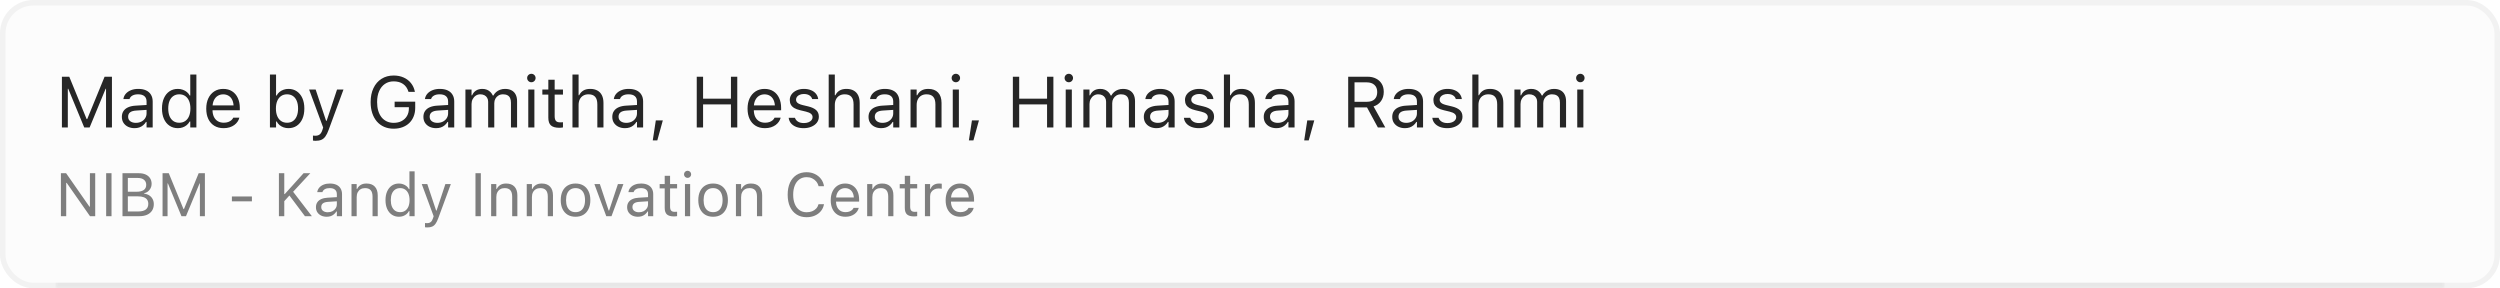<svg width="451" height="52" viewBox="0 0 451 52" fill="none" xmlns="http://www.w3.org/2000/svg">
<rect width="451" height="52" rx="6" fill="black" fill-opacity="0.015"/>
<rect x="0.5" y="0.5" width="450" height="51" rx="5.5" stroke="black" stroke-opacity="0.04"/>
<mask id="path-3-inside-1_513_7173" fill="white">
<path d="M10 0H441V52H10V0Z"/>
</mask>
<path d="M441 51H10V53H441V51Z" fill="black" fill-opacity="0.05" mask="url(#path-3-inside-1_513_7173)"/>
<path d="M11.168 23V13.84H12.495L15.63 21.483H15.732L18.868 13.84H20.194V23H19.128V16.005H18.569L19.852 14.094L16.164 23H15.199L11.517 14.094L12.793 16.005H12.234V23H11.168ZM24.27 23.121C23.838 23.121 23.449 23.038 23.102 22.873C22.759 22.708 22.486 22.473 22.283 22.169C22.084 21.864 21.984 21.504 21.984 21.089V21.077C21.984 20.67 22.082 20.323 22.276 20.036C22.471 19.744 22.755 19.515 23.127 19.35C23.499 19.185 23.95 19.088 24.479 19.058L26.993 18.906V19.788L24.612 19.94C24.092 19.97 23.711 20.078 23.47 20.264C23.233 20.45 23.114 20.713 23.114 21.051V21.064C23.114 21.411 23.245 21.682 23.508 21.877C23.77 22.067 24.1 22.162 24.498 22.162C24.875 22.162 25.209 22.088 25.501 21.94C25.793 21.788 26.021 21.582 26.186 21.324C26.356 21.066 26.44 20.774 26.44 20.448V18.315C26.44 17.892 26.311 17.571 26.053 17.351C25.799 17.126 25.416 17.014 24.904 17.014C24.494 17.014 24.157 17.088 23.895 17.236C23.633 17.38 23.457 17.585 23.368 17.852L23.362 17.871H22.257L22.264 17.833C22.323 17.473 22.471 17.16 22.708 16.894C22.949 16.623 23.26 16.413 23.641 16.265C24.022 16.113 24.456 16.037 24.942 16.037C25.501 16.037 25.973 16.128 26.358 16.31C26.747 16.491 27.041 16.754 27.24 17.097C27.443 17.435 27.545 17.841 27.545 18.315V23H26.44V21.991H26.339C26.195 22.232 26.019 22.437 25.812 22.606C25.609 22.776 25.378 22.905 25.12 22.994C24.862 23.078 24.578 23.121 24.27 23.121ZM32.09 23.121C31.514 23.121 31.011 22.975 30.579 22.683C30.148 22.391 29.813 21.98 29.576 21.451C29.339 20.918 29.221 20.296 29.221 19.585V19.572C29.221 18.857 29.339 18.235 29.576 17.706C29.813 17.177 30.145 16.767 30.573 16.475C31.004 16.183 31.51 16.037 32.09 16.037C32.403 16.037 32.697 16.087 32.972 16.189C33.252 16.286 33.499 16.424 33.715 16.602C33.931 16.779 34.1 16.991 34.223 17.236H34.324V13.44H35.429V23H34.324V21.908H34.223C34.083 22.162 33.907 22.38 33.696 22.562C33.484 22.74 33.243 22.877 32.972 22.975C32.701 23.072 32.407 23.121 32.09 23.121ZM32.344 22.143C32.758 22.143 33.116 22.039 33.416 21.832C33.717 21.625 33.948 21.331 34.108 20.95C34.269 20.565 34.35 20.11 34.35 19.585V19.572C34.35 19.043 34.269 18.588 34.108 18.207C33.948 17.827 33.717 17.533 33.416 17.325C33.116 17.118 32.758 17.014 32.344 17.014C31.929 17.014 31.572 17.118 31.271 17.325C30.975 17.528 30.746 17.82 30.585 18.201C30.429 18.582 30.351 19.039 30.351 19.572V19.585C30.351 20.114 30.429 20.571 30.585 20.956C30.746 21.337 30.975 21.631 31.271 21.838C31.572 22.041 31.929 22.143 32.344 22.143ZM40.342 23.121C39.69 23.121 39.129 22.977 38.66 22.689C38.194 22.401 37.834 21.995 37.581 21.47C37.331 20.941 37.206 20.319 37.206 19.604V19.598C37.206 18.891 37.331 18.271 37.581 17.738C37.834 17.205 38.192 16.788 38.653 16.487C39.115 16.187 39.654 16.037 40.272 16.037C40.894 16.037 41.427 16.18 41.872 16.468C42.32 16.756 42.663 17.158 42.9 17.674C43.141 18.186 43.262 18.783 43.262 19.464V19.896H37.777V19.014H42.697L42.151 19.82V19.382C42.151 18.844 42.071 18.402 41.91 18.055C41.749 17.708 41.527 17.45 41.243 17.281C40.96 17.107 40.634 17.02 40.266 17.02C39.898 17.02 39.567 17.111 39.275 17.294C38.988 17.471 38.759 17.736 38.59 18.087C38.421 18.438 38.336 18.87 38.336 19.382V19.82C38.336 20.306 38.419 20.723 38.584 21.07C38.748 21.413 38.983 21.678 39.288 21.864C39.593 22.046 39.953 22.137 40.367 22.137C40.676 22.137 40.945 22.094 41.173 22.01C41.402 21.925 41.59 21.817 41.738 21.686C41.886 21.555 41.99 21.422 42.049 21.286L42.075 21.229H43.179L43.166 21.28C43.107 21.512 43.002 21.739 42.849 21.959C42.701 22.175 42.508 22.372 42.272 22.549C42.035 22.723 41.753 22.863 41.427 22.968C41.106 23.07 40.744 23.121 40.342 23.121ZM52.034 23.121C51.717 23.121 51.423 23.072 51.152 22.975C50.881 22.877 50.64 22.74 50.428 22.562C50.217 22.38 50.041 22.162 49.901 21.908H49.8V23H48.695V13.44H49.8V17.236H49.901C50.028 16.991 50.198 16.779 50.409 16.602C50.625 16.424 50.87 16.286 51.145 16.189C51.425 16.087 51.721 16.037 52.034 16.037C52.614 16.037 53.117 16.183 53.545 16.475C53.977 16.767 54.311 17.177 54.548 17.706C54.785 18.235 54.903 18.857 54.903 19.572V19.585C54.903 20.296 54.785 20.918 54.548 21.451C54.311 21.98 53.977 22.391 53.545 22.683C53.117 22.975 52.614 23.121 52.034 23.121ZM51.78 22.143C52.199 22.143 52.557 22.041 52.853 21.838C53.149 21.631 53.376 21.337 53.532 20.956C53.693 20.571 53.773 20.114 53.773 19.585V19.572C53.773 19.039 53.693 18.582 53.532 18.201C53.376 17.82 53.149 17.528 52.853 17.325C52.557 17.118 52.199 17.014 51.78 17.014C51.366 17.014 51.008 17.118 50.708 17.325C50.407 17.533 50.176 17.827 50.016 18.207C49.855 18.588 49.774 19.043 49.774 19.572V19.585C49.774 20.11 49.855 20.565 50.016 20.95C50.176 21.331 50.407 21.625 50.708 21.832C51.008 22.039 51.366 22.143 51.78 22.143ZM56.947 25.399C56.875 25.399 56.795 25.395 56.706 25.387C56.617 25.383 56.535 25.374 56.459 25.361V24.454C56.526 24.466 56.6 24.475 56.681 24.479C56.761 24.483 56.839 24.485 56.916 24.485C57.229 24.485 57.485 24.405 57.684 24.244C57.887 24.083 58.05 23.806 58.172 23.413L58.299 23.006L55.767 16.157H56.947L59.055 22.48L58.617 21.788H59.137L58.699 22.48L60.8 16.157H61.962L59.29 23.419C59.103 23.931 58.907 24.331 58.699 24.619C58.492 24.906 58.248 25.107 57.969 25.222C57.694 25.34 57.353 25.399 56.947 25.399ZM71.014 23.216C70.379 23.216 69.805 23.104 69.293 22.879C68.786 22.655 68.35 22.334 67.986 21.915C67.626 21.496 67.349 20.992 67.154 20.404C66.96 19.816 66.862 19.155 66.862 18.423V18.411C66.862 17.446 67.034 16.606 67.376 15.891C67.719 15.171 68.202 14.615 68.824 14.221C69.45 13.823 70.18 13.624 71.014 13.624C71.691 13.624 72.294 13.745 72.823 13.986C73.356 14.223 73.794 14.558 74.137 14.989C74.484 15.421 74.716 15.927 74.835 16.506L74.848 16.57H73.692L73.673 16.506C73.487 15.914 73.168 15.461 72.715 15.148C72.262 14.835 71.695 14.678 71.014 14.678C70.409 14.678 69.882 14.833 69.433 15.142C68.989 15.446 68.644 15.878 68.398 16.436C68.153 16.995 68.03 17.653 68.03 18.411V18.423C68.03 18.999 68.098 19.517 68.233 19.979C68.373 20.44 68.572 20.833 68.83 21.159C69.092 21.481 69.408 21.728 69.776 21.902C70.144 22.075 70.559 22.162 71.02 22.162C71.566 22.162 72.044 22.054 72.455 21.838C72.869 21.618 73.191 21.314 73.419 20.924C73.648 20.535 73.762 20.082 73.762 19.566V19.344H71.191V18.341H74.905V19.458C74.905 20.021 74.812 20.533 74.626 20.994C74.444 21.455 74.181 21.853 73.838 22.188C73.496 22.518 73.085 22.771 72.607 22.949C72.129 23.127 71.598 23.216 71.014 23.216ZM78.669 23.121C78.237 23.121 77.848 23.038 77.501 22.873C77.158 22.708 76.885 22.473 76.682 22.169C76.483 21.864 76.384 21.504 76.384 21.089V21.077C76.384 20.67 76.481 20.323 76.676 20.036C76.87 19.744 77.154 19.515 77.526 19.35C77.899 19.185 78.349 19.088 78.878 19.058L81.392 18.906V19.788L79.012 19.94C78.491 19.97 78.11 20.078 77.869 20.264C77.632 20.45 77.514 20.713 77.514 21.051V21.064C77.514 21.411 77.645 21.682 77.907 21.877C78.17 22.067 78.5 22.162 78.897 22.162C79.274 22.162 79.608 22.088 79.9 21.94C80.192 21.788 80.421 21.582 80.586 21.324C80.755 21.066 80.84 20.774 80.84 20.448V18.315C80.84 17.892 80.711 17.571 80.453 17.351C80.199 17.126 79.816 17.014 79.304 17.014C78.893 17.014 78.557 17.088 78.294 17.236C78.032 17.38 77.856 17.585 77.768 17.852L77.761 17.871H76.657L76.663 17.833C76.722 17.473 76.87 17.16 77.107 16.894C77.349 16.623 77.66 16.413 78.04 16.265C78.421 16.113 78.855 16.037 79.342 16.037C79.9 16.037 80.372 16.128 80.757 16.31C81.147 16.491 81.441 16.754 81.64 17.097C81.843 17.435 81.944 17.841 81.944 18.315V23H80.84V21.991H80.738C80.594 22.232 80.419 22.437 80.211 22.606C80.008 22.776 79.778 22.905 79.519 22.994C79.261 23.078 78.978 23.121 78.669 23.121ZM83.963 23V16.157H85.067V17.198H85.169C85.321 16.83 85.554 16.544 85.867 16.341C86.185 16.138 86.567 16.037 87.016 16.037C87.325 16.037 87.602 16.087 87.848 16.189C88.093 16.291 88.305 16.432 88.482 16.614C88.66 16.792 88.802 16.999 88.908 17.236H89.009C89.132 16.995 89.297 16.786 89.504 16.608C89.712 16.426 89.951 16.286 90.222 16.189C90.497 16.087 90.791 16.037 91.104 16.037C91.57 16.037 91.963 16.123 92.285 16.297C92.611 16.47 92.858 16.724 93.027 17.059C93.197 17.389 93.281 17.793 93.281 18.271V23H92.177V18.525C92.177 18.186 92.124 17.907 92.018 17.687C91.916 17.463 91.76 17.296 91.548 17.186C91.337 17.071 91.07 17.014 90.749 17.014C90.431 17.014 90.154 17.086 89.917 17.23C89.68 17.374 89.496 17.566 89.365 17.808C89.234 18.045 89.168 18.309 89.168 18.601V23H88.064V18.354C88.064 18.083 88.004 17.848 87.886 17.649C87.772 17.446 87.606 17.289 87.391 17.179C87.179 17.069 86.929 17.014 86.642 17.014C86.345 17.014 86.077 17.092 85.835 17.249C85.599 17.406 85.41 17.617 85.27 17.884C85.135 18.146 85.067 18.438 85.067 18.76V23H83.963ZM95.3 23V16.157H96.404V23H95.3ZM95.858 14.837C95.651 14.837 95.471 14.763 95.319 14.615C95.171 14.462 95.097 14.283 95.097 14.075C95.097 13.864 95.171 13.684 95.319 13.536C95.471 13.387 95.651 13.313 95.858 13.313C96.07 13.313 96.25 13.387 96.398 13.536C96.546 13.684 96.62 13.864 96.62 14.075C96.62 14.283 96.546 14.462 96.398 14.615C96.25 14.763 96.07 14.837 95.858 14.837ZM100.917 23.051C100.215 23.051 99.705 22.909 99.388 22.625C99.075 22.342 98.918 21.874 98.918 21.223V17.071H97.839V16.157H98.918V14.386H100.061V16.157H101.559V17.071H100.061V20.943C100.061 21.345 100.137 21.635 100.289 21.813C100.441 21.986 100.695 22.073 101.051 22.073C101.148 22.073 101.231 22.071 101.298 22.067C101.37 22.063 101.457 22.056 101.559 22.048V22.987C101.453 23.004 101.347 23.019 101.241 23.032C101.135 23.044 101.028 23.051 100.917 23.051ZM103.272 23V13.44H104.377V17.186H104.479C104.652 16.822 104.902 16.54 105.228 16.341C105.553 16.138 105.968 16.037 106.472 16.037C106.984 16.037 107.417 16.136 107.773 16.335C108.128 16.53 108.399 16.815 108.585 17.192C108.772 17.569 108.865 18.028 108.865 18.569V23H107.76V18.836C107.76 18.218 107.629 17.761 107.367 17.465C107.109 17.164 106.707 17.014 106.161 17.014C105.797 17.014 105.481 17.092 105.215 17.249C104.948 17.406 104.741 17.628 104.593 17.916C104.449 18.203 104.377 18.548 104.377 18.95V23H103.272ZM112.743 23.121C112.312 23.121 111.922 23.038 111.575 22.873C111.232 22.708 110.959 22.473 110.756 22.169C110.557 21.864 110.458 21.504 110.458 21.089V21.077C110.458 20.67 110.555 20.323 110.75 20.036C110.945 19.744 111.228 19.515 111.601 19.35C111.973 19.185 112.424 19.088 112.953 19.058L115.466 18.906V19.788L113.086 19.94C112.565 19.97 112.185 20.078 111.943 20.264C111.706 20.45 111.588 20.713 111.588 21.051V21.064C111.588 21.411 111.719 21.682 111.981 21.877C112.244 22.067 112.574 22.162 112.972 22.162C113.348 22.162 113.683 22.088 113.975 21.94C114.267 21.788 114.495 21.582 114.66 21.324C114.829 21.066 114.914 20.774 114.914 20.448V18.315C114.914 17.892 114.785 17.571 114.527 17.351C114.273 17.126 113.89 17.014 113.378 17.014C112.967 17.014 112.631 17.088 112.369 17.236C112.106 17.38 111.931 17.585 111.842 17.852L111.835 17.871H110.731L110.737 17.833C110.797 17.473 110.945 17.16 111.182 16.894C111.423 16.623 111.734 16.413 112.115 16.265C112.496 16.113 112.929 16.037 113.416 16.037C113.975 16.037 114.446 16.128 114.832 16.31C115.221 16.491 115.515 16.754 115.714 17.097C115.917 17.435 116.019 17.841 116.019 18.315V23H114.914V21.991H114.812C114.669 22.232 114.493 22.437 114.286 22.606C114.083 22.776 113.852 22.905 113.594 22.994C113.336 23.078 113.052 23.121 112.743 23.121ZM117.758 25.33L118.31 21.718H119.573L118.577 25.33H117.758ZM125.692 23V13.84H126.835V17.801H131.862V13.84H133.005V23H131.862V18.83H126.835V23H125.692ZM137.994 23.121C137.342 23.121 136.782 22.977 136.312 22.689C135.847 22.401 135.487 21.995 135.233 21.47C134.983 20.941 134.858 20.319 134.858 19.604V19.598C134.858 18.891 134.983 18.271 135.233 17.738C135.487 17.205 135.844 16.788 136.306 16.487C136.767 16.187 137.306 16.037 137.924 16.037C138.546 16.037 139.08 16.18 139.524 16.468C139.972 16.756 140.315 17.158 140.552 17.674C140.793 18.186 140.914 18.783 140.914 19.464V19.896H135.43V19.014H140.349L139.803 19.82V19.382C139.803 18.844 139.723 18.402 139.562 18.055C139.401 17.708 139.179 17.45 138.896 17.281C138.612 17.107 138.286 17.02 137.918 17.02C137.55 17.02 137.22 17.111 136.928 17.294C136.64 17.471 136.411 17.736 136.242 18.087C136.073 18.438 135.988 18.87 135.988 19.382V19.82C135.988 20.306 136.071 20.723 136.236 21.07C136.401 21.413 136.636 21.678 136.94 21.864C137.245 22.046 137.605 22.137 138.02 22.137C138.328 22.137 138.597 22.094 138.826 22.01C139.054 21.925 139.243 21.817 139.391 21.686C139.539 21.555 139.642 21.422 139.702 21.286L139.727 21.229H140.832L140.819 21.28C140.76 21.512 140.654 21.739 140.501 21.959C140.353 22.175 140.161 22.372 139.924 22.549C139.687 22.723 139.405 22.863 139.08 22.968C138.758 23.07 138.396 23.121 137.994 23.121ZM144.977 23.121C144.469 23.121 144.02 23.044 143.631 22.892C143.242 22.735 142.928 22.518 142.691 22.238C142.459 21.959 142.321 21.631 142.279 21.254H143.409C143.502 21.538 143.684 21.766 143.955 21.94C144.225 22.113 144.579 22.2 145.015 22.2C145.324 22.2 145.594 22.156 145.827 22.067C146.064 21.974 146.25 21.849 146.386 21.692C146.521 21.532 146.589 21.348 146.589 21.14V21.127C146.589 20.895 146.496 20.698 146.31 20.537C146.123 20.372 145.819 20.239 145.396 20.137L144.335 19.883C143.908 19.782 143.557 19.651 143.282 19.49C143.007 19.325 142.804 19.124 142.672 18.887C142.541 18.645 142.476 18.362 142.476 18.036V18.03C142.476 17.649 142.586 17.308 142.806 17.008C143.03 16.707 143.335 16.47 143.72 16.297C144.105 16.123 144.539 16.037 145.021 16.037C145.499 16.037 145.922 16.113 146.291 16.265C146.663 16.413 146.961 16.625 147.186 16.9C147.414 17.175 147.554 17.499 147.604 17.871H146.519C146.447 17.6 146.282 17.38 146.024 17.211C145.766 17.042 145.429 16.957 145.015 16.957C144.744 16.957 144.503 17.002 144.291 17.09C144.079 17.175 143.912 17.294 143.79 17.446C143.667 17.598 143.605 17.776 143.605 17.979V17.992C143.605 18.144 143.646 18.279 143.726 18.398C143.806 18.516 143.931 18.62 144.101 18.709C144.27 18.798 144.488 18.876 144.754 18.944L145.808 19.198C146.451 19.354 146.93 19.579 147.243 19.871C147.56 20.163 147.719 20.554 147.719 21.045V21.058C147.719 21.464 147.598 21.824 147.357 22.137C147.116 22.446 146.788 22.687 146.373 22.86C145.963 23.034 145.497 23.121 144.977 23.121ZM149.496 23V13.44H150.601V17.186H150.702C150.876 16.822 151.125 16.54 151.451 16.341C151.777 16.138 152.192 16.037 152.695 16.037C153.207 16.037 153.641 16.136 153.997 16.335C154.352 16.53 154.623 16.815 154.809 17.192C154.995 17.569 155.088 18.028 155.088 18.569V23H153.984V18.836C153.984 18.218 153.853 17.761 153.59 17.465C153.332 17.164 152.93 17.014 152.384 17.014C152.02 17.014 151.705 17.092 151.438 17.249C151.172 17.406 150.965 17.628 150.816 17.916C150.673 18.203 150.601 18.548 150.601 18.95V23H149.496ZM158.967 23.121C158.535 23.121 158.146 23.038 157.799 22.873C157.456 22.708 157.183 22.473 156.98 22.169C156.781 21.864 156.682 21.504 156.682 21.089V21.077C156.682 20.67 156.779 20.323 156.974 20.036C157.168 19.744 157.452 19.515 157.824 19.35C158.197 19.185 158.647 19.088 159.176 19.058L161.69 18.906V19.788L159.31 19.94C158.789 19.97 158.408 20.078 158.167 20.264C157.93 20.45 157.812 20.713 157.812 21.051V21.064C157.812 21.411 157.943 21.682 158.205 21.877C158.467 22.067 158.798 22.162 159.195 22.162C159.572 22.162 159.906 22.088 160.198 21.94C160.49 21.788 160.719 21.582 160.884 21.324C161.053 21.066 161.138 20.774 161.138 20.448V18.315C161.138 17.892 161.009 17.571 160.75 17.351C160.497 17.126 160.114 17.014 159.602 17.014C159.191 17.014 158.855 17.088 158.592 17.236C158.33 17.38 158.154 17.585 158.065 17.852L158.059 17.871H156.955L156.961 17.833C157.02 17.473 157.168 17.16 157.405 16.894C157.646 16.623 157.958 16.413 158.338 16.265C158.719 16.113 159.153 16.037 159.64 16.037C160.198 16.037 160.67 16.128 161.055 16.31C161.444 16.491 161.739 16.754 161.938 17.097C162.141 17.435 162.242 17.841 162.242 18.315V23H161.138V21.991H161.036C160.892 22.232 160.717 22.437 160.509 22.606C160.306 22.776 160.076 22.905 159.817 22.994C159.559 23.078 159.276 23.121 158.967 23.121ZM164.261 23V16.157H165.365V17.186H165.467C165.64 16.822 165.89 16.54 166.216 16.341C166.542 16.138 166.956 16.037 167.46 16.037C168.23 16.037 168.82 16.257 169.231 16.697C169.646 17.133 169.853 17.757 169.853 18.569V23H168.749V18.836C168.749 18.218 168.617 17.761 168.355 17.465C168.097 17.164 167.695 17.014 167.149 17.014C166.785 17.014 166.47 17.092 166.203 17.249C165.937 17.406 165.729 17.628 165.581 17.916C165.437 18.203 165.365 18.548 165.365 18.95V23H164.261ZM171.878 23V16.157H172.982V23H171.878ZM172.437 14.837C172.229 14.837 172.049 14.763 171.897 14.615C171.749 14.462 171.675 14.283 171.675 14.075C171.675 13.864 171.749 13.684 171.897 13.536C172.049 13.387 172.229 13.313 172.437 13.313C172.648 13.313 172.828 13.387 172.976 13.536C173.124 13.684 173.198 13.864 173.198 14.075C173.198 14.283 173.124 14.462 172.976 14.615C172.828 14.763 172.648 14.837 172.437 14.837ZM174.785 25.33L175.337 21.718H176.601L175.604 25.33H174.785ZM182.72 23V13.84H183.862V17.801H188.89V13.84H190.032V23H188.89V18.83H183.862V23H182.72ZM192.254 23V16.157H193.358V23H192.254ZM192.812 14.837C192.605 14.837 192.425 14.763 192.273 14.615C192.125 14.462 192.051 14.283 192.051 14.075C192.051 13.864 192.125 13.684 192.273 13.536C192.425 13.387 192.605 13.313 192.812 13.313C193.024 13.313 193.204 13.387 193.352 13.536C193.5 13.684 193.574 13.864 193.574 14.075C193.574 14.283 193.5 14.462 193.352 14.615C193.204 14.763 193.024 14.837 192.812 14.837ZM195.44 23V16.157H196.545V17.198H196.646C196.799 16.83 197.032 16.544 197.345 16.341C197.662 16.138 198.045 16.037 198.494 16.037C198.803 16.037 199.08 16.087 199.325 16.189C199.571 16.291 199.782 16.432 199.96 16.614C200.138 16.792 200.279 16.999 200.385 17.236H200.487C200.61 16.995 200.775 16.786 200.982 16.608C201.189 16.426 201.428 16.286 201.699 16.189C201.974 16.087 202.268 16.037 202.582 16.037C203.047 16.037 203.441 16.123 203.762 16.297C204.088 16.47 204.336 16.724 204.505 17.059C204.674 17.389 204.759 17.793 204.759 18.271V23H203.654V18.525C203.654 18.186 203.601 17.907 203.496 17.687C203.394 17.463 203.237 17.296 203.026 17.186C202.814 17.071 202.548 17.014 202.226 17.014C201.909 17.014 201.632 17.086 201.395 17.23C201.158 17.374 200.973 17.566 200.842 17.808C200.711 18.045 200.646 18.309 200.646 18.601V23H199.541V18.354C199.541 18.083 199.482 17.848 199.363 17.649C199.249 17.446 199.084 17.289 198.868 17.179C198.657 17.069 198.407 17.014 198.119 17.014C197.823 17.014 197.554 17.092 197.313 17.249C197.076 17.406 196.888 17.617 196.748 17.884C196.613 18.146 196.545 18.438 196.545 18.76V23H195.44ZM208.631 23.121C208.199 23.121 207.81 23.038 207.463 22.873C207.12 22.708 206.847 22.473 206.644 22.169C206.445 21.864 206.346 21.504 206.346 21.089V21.077C206.346 20.67 206.443 20.323 206.638 20.036C206.832 19.744 207.116 19.515 207.488 19.35C207.861 19.185 208.311 19.088 208.84 19.058L211.354 18.906V19.788L208.974 19.94C208.453 19.97 208.072 20.078 207.831 20.264C207.594 20.45 207.476 20.713 207.476 21.051V21.064C207.476 21.411 207.607 21.682 207.869 21.877C208.132 22.067 208.462 22.162 208.859 22.162C209.236 22.162 209.57 22.088 209.862 21.94C210.154 21.788 210.383 21.582 210.548 21.324C210.717 21.066 210.802 20.774 210.802 20.448V18.315C210.802 17.892 210.673 17.571 210.415 17.351C210.161 17.126 209.778 17.014 209.266 17.014C208.855 17.014 208.519 17.088 208.256 17.236C207.994 17.38 207.818 17.585 207.729 17.852L207.723 17.871H206.619L206.625 17.833C206.684 17.473 206.832 17.16 207.069 16.894C207.311 16.623 207.622 16.413 208.002 16.265C208.383 16.113 208.817 16.037 209.304 16.037C209.862 16.037 210.334 16.128 210.719 16.31C211.109 16.491 211.403 16.754 211.602 17.097C211.805 17.435 211.906 17.841 211.906 18.315V23H210.802V21.991H210.7C210.556 22.232 210.381 22.437 210.173 22.606C209.97 22.776 209.74 22.905 209.481 22.994C209.223 23.078 208.94 23.121 208.631 23.121ZM216.273 23.121C215.766 23.121 215.317 23.044 214.928 22.892C214.538 22.735 214.225 22.518 213.988 22.238C213.756 21.959 213.618 21.631 213.576 21.254H214.706C214.799 21.538 214.981 21.766 215.251 21.94C215.522 22.113 215.876 22.2 216.312 22.2C216.62 22.2 216.891 22.156 217.124 22.067C217.361 21.974 217.547 21.849 217.683 21.692C217.818 21.532 217.886 21.348 217.886 21.14V21.127C217.886 20.895 217.793 20.698 217.606 20.537C217.42 20.372 217.116 20.239 216.692 20.137L215.632 19.883C215.205 19.782 214.854 19.651 214.579 19.49C214.304 19.325 214.1 19.124 213.969 18.887C213.838 18.645 213.772 18.362 213.772 18.036V18.03C213.772 17.649 213.882 17.308 214.103 17.008C214.327 16.707 214.632 16.47 215.017 16.297C215.402 16.123 215.835 16.037 216.318 16.037C216.796 16.037 217.219 16.113 217.587 16.265C217.96 16.413 218.258 16.625 218.482 16.9C218.711 17.175 218.851 17.499 218.901 17.871H217.816C217.744 17.6 217.579 17.38 217.321 17.211C217.063 17.042 216.726 16.957 216.312 16.957C216.041 16.957 215.799 17.002 215.588 17.09C215.376 17.175 215.209 17.294 215.086 17.446C214.964 17.598 214.902 17.776 214.902 17.979V17.992C214.902 18.144 214.943 18.279 215.023 18.398C215.103 18.516 215.228 18.62 215.397 18.709C215.567 18.798 215.785 18.876 216.051 18.944L217.105 19.198C217.748 19.354 218.226 19.579 218.54 19.871C218.857 20.163 219.016 20.554 219.016 21.045V21.058C219.016 21.464 218.895 21.824 218.654 22.137C218.413 22.446 218.085 22.687 217.67 22.86C217.259 23.034 216.794 23.121 216.273 23.121ZM220.793 23V13.44H221.897V17.186H221.999C222.173 16.822 222.422 16.54 222.748 16.341C223.074 16.138 223.489 16.037 223.992 16.037C224.504 16.037 224.938 16.136 225.293 16.335C225.649 16.53 225.92 16.815 226.106 17.192C226.292 17.569 226.385 18.028 226.385 18.569V23H225.281V18.836C225.281 18.218 225.15 17.761 224.887 17.465C224.629 17.164 224.227 17.014 223.681 17.014C223.317 17.014 223.002 17.092 222.735 17.249C222.469 17.406 222.261 17.628 222.113 17.916C221.969 18.203 221.897 18.548 221.897 18.95V23H220.793ZM230.264 23.121C229.832 23.121 229.443 23.038 229.096 22.873C228.753 22.708 228.48 22.473 228.277 22.169C228.078 21.864 227.979 21.504 227.979 21.089V21.077C227.979 20.67 228.076 20.323 228.271 20.036C228.465 19.744 228.749 19.515 229.121 19.35C229.493 19.185 229.944 19.088 230.473 19.058L232.987 18.906V19.788L230.606 19.94C230.086 19.97 229.705 20.078 229.464 20.264C229.227 20.45 229.108 20.713 229.108 21.051V21.064C229.108 21.411 229.24 21.682 229.502 21.877C229.764 22.067 230.094 22.162 230.492 22.162C230.869 22.162 231.203 22.088 231.495 21.94C231.787 21.788 232.016 21.582 232.181 21.324C232.35 21.066 232.435 20.774 232.435 20.448V18.315C232.435 17.892 232.306 17.571 232.047 17.351C231.793 17.126 231.41 17.014 230.898 17.014C230.488 17.014 230.152 17.088 229.889 17.236C229.627 17.38 229.451 17.585 229.362 17.852L229.356 17.871H228.251L228.258 17.833C228.317 17.473 228.465 17.16 228.702 16.894C228.943 16.623 229.254 16.413 229.635 16.265C230.016 16.113 230.45 16.037 230.937 16.037C231.495 16.037 231.967 16.128 232.352 16.31C232.741 16.491 233.035 16.754 233.234 17.097C233.438 17.435 233.539 17.841 233.539 18.315V23H232.435V21.991H232.333C232.189 22.232 232.014 22.437 231.806 22.606C231.603 22.776 231.372 22.905 231.114 22.994C230.856 23.078 230.573 23.121 230.264 23.121ZM235.278 25.33L235.831 21.718H237.094L236.097 25.33H235.278ZM243.213 23V13.84H246.71C247.299 13.84 247.811 13.955 248.247 14.183C248.687 14.407 249.027 14.723 249.269 15.129C249.51 15.535 249.63 16.013 249.63 16.564V16.576C249.63 17.211 249.467 17.761 249.142 18.227C248.816 18.692 248.365 19.016 247.79 19.198L249.91 23H248.57L246.609 19.375C246.6 19.375 246.59 19.375 246.577 19.375C246.564 19.375 246.554 19.375 246.545 19.375H244.355V23H243.213ZM244.355 18.36H246.609C247.197 18.36 247.65 18.21 247.967 17.909C248.289 17.605 248.45 17.173 248.45 16.614V16.602C248.45 16.056 248.283 15.628 247.948 15.319C247.614 15.01 247.151 14.856 246.558 14.856H244.355V18.36ZM253.445 23.121C253.014 23.121 252.624 23.038 252.277 22.873C251.935 22.708 251.662 22.473 251.458 22.169C251.26 21.864 251.16 21.504 251.16 21.089V21.077C251.16 20.67 251.257 20.323 251.452 20.036C251.647 19.744 251.93 19.515 252.303 19.35C252.675 19.185 253.126 19.088 253.655 19.058L256.168 18.906V19.788L253.788 19.94C253.268 19.97 252.887 20.078 252.646 20.264C252.409 20.45 252.29 20.713 252.29 21.051V21.064C252.29 21.411 252.421 21.682 252.684 21.877C252.946 22.067 253.276 22.162 253.674 22.162C254.05 22.162 254.385 22.088 254.677 21.94C254.969 21.788 255.197 21.582 255.362 21.324C255.532 21.066 255.616 20.774 255.616 20.448V18.315C255.616 17.892 255.487 17.571 255.229 17.351C254.975 17.126 254.592 17.014 254.08 17.014C253.67 17.014 253.333 17.088 253.071 17.236C252.808 17.38 252.633 17.585 252.544 17.852L252.538 17.871H251.433L251.439 17.833C251.499 17.473 251.647 17.16 251.884 16.894C252.125 16.623 252.436 16.413 252.817 16.265C253.198 16.113 253.632 16.037 254.118 16.037C254.677 16.037 255.149 16.128 255.534 16.31C255.923 16.491 256.217 16.754 256.416 17.097C256.619 17.435 256.721 17.841 256.721 18.315V23H255.616V21.991H255.515C255.371 22.232 255.195 22.437 254.988 22.606C254.785 22.776 254.554 22.905 254.296 22.994C254.038 23.078 253.754 23.121 253.445 23.121ZM261.088 23.121C260.58 23.121 260.132 23.044 259.742 22.892C259.353 22.735 259.04 22.518 258.803 22.238C258.57 21.959 258.432 21.631 258.39 21.254H259.52C259.613 21.538 259.795 21.766 260.066 21.94C260.337 22.113 260.69 22.2 261.126 22.2C261.435 22.2 261.706 22.156 261.938 22.067C262.175 21.974 262.362 21.849 262.497 21.692C262.632 21.532 262.7 21.348 262.7 21.14V21.127C262.7 20.895 262.607 20.698 262.421 20.537C262.235 20.372 261.93 20.239 261.507 20.137L260.447 19.883C260.019 19.782 259.668 19.651 259.393 19.49C259.118 19.325 258.915 19.124 258.784 18.887C258.653 18.645 258.587 18.362 258.587 18.036V18.03C258.587 17.649 258.697 17.308 258.917 17.008C259.141 16.707 259.446 16.47 259.831 16.297C260.216 16.123 260.65 16.037 261.132 16.037C261.611 16.037 262.034 16.113 262.402 16.265C262.774 16.413 263.073 16.625 263.297 16.9C263.525 17.175 263.665 17.499 263.716 17.871H262.63C262.558 17.6 262.393 17.38 262.135 17.211C261.877 17.042 261.541 16.957 261.126 16.957C260.855 16.957 260.614 17.002 260.402 17.09C260.191 17.175 260.024 17.294 259.901 17.446C259.778 17.598 259.717 17.776 259.717 17.979V17.992C259.717 18.144 259.757 18.279 259.837 18.398C259.918 18.516 260.043 18.62 260.212 18.709C260.381 18.798 260.599 18.876 260.866 18.944L261.919 19.198C262.563 19.354 263.041 19.579 263.354 19.871C263.671 20.163 263.83 20.554 263.83 21.045V21.058C263.83 21.464 263.709 21.824 263.468 22.137C263.227 22.446 262.899 22.687 262.484 22.86C262.074 23.034 261.608 23.121 261.088 23.121ZM265.607 23V13.44H266.712V17.186H266.813C266.987 16.822 267.237 16.54 267.562 16.341C267.888 16.138 268.303 16.037 268.807 16.037C269.319 16.037 269.752 16.136 270.108 16.335C270.463 16.53 270.734 16.815 270.92 17.192C271.107 17.569 271.2 18.028 271.2 18.569V23H270.095V18.836C270.095 18.218 269.964 17.761 269.702 17.465C269.444 17.164 269.042 17.014 268.496 17.014C268.132 17.014 267.816 17.092 267.55 17.249C267.283 17.406 267.076 17.628 266.928 17.916C266.784 18.203 266.712 18.548 266.712 18.95V23H265.607ZM273.199 23V16.157H274.304V17.198H274.405C274.558 16.83 274.79 16.544 275.104 16.341C275.421 16.138 275.804 16.037 276.252 16.037C276.561 16.037 276.839 16.087 277.084 16.189C277.329 16.291 277.541 16.432 277.719 16.614C277.896 16.792 278.038 16.999 278.144 17.236H278.246C278.368 16.995 278.533 16.786 278.741 16.608C278.948 16.426 279.187 16.286 279.458 16.189C279.733 16.087 280.027 16.037 280.34 16.037C280.806 16.037 281.199 16.123 281.521 16.297C281.847 16.47 282.094 16.724 282.264 17.059C282.433 17.389 282.518 17.793 282.518 18.271V23H281.413V18.525C281.413 18.186 281.36 17.907 281.254 17.687C281.153 17.463 280.996 17.296 280.785 17.186C280.573 17.071 280.306 17.014 279.985 17.014C279.667 17.014 279.39 17.086 279.153 17.23C278.916 17.374 278.732 17.566 278.601 17.808C278.47 18.045 278.404 18.309 278.404 18.601V23H277.3V18.354C277.3 18.083 277.241 17.848 277.122 17.649C277.008 17.446 276.843 17.289 276.627 17.179C276.415 17.069 276.166 17.014 275.878 17.014C275.582 17.014 275.313 17.092 275.072 17.249C274.835 17.406 274.646 17.617 274.507 17.884C274.371 18.146 274.304 18.438 274.304 18.76V23H273.199ZM284.536 23V16.157H285.641V23H284.536ZM285.095 14.837C284.887 14.837 284.708 14.763 284.555 14.615C284.407 14.462 284.333 14.283 284.333 14.075C284.333 13.864 284.407 13.684 284.555 13.536C284.708 13.387 284.887 13.313 285.095 13.313C285.306 13.313 285.486 13.387 285.634 13.536C285.782 13.684 285.856 13.864 285.856 14.075C285.856 14.283 285.782 14.462 285.634 14.615C285.486 14.763 285.306 14.837 285.095 14.837Z" fill="black" fill-opacity="0.85"/>
<path d="M10.988 39V31.25H11.928L16.37 37.62L15.726 37.281H16.22V31.25H17.176V39H16.236L11.794 32.651L12.438 32.99H11.944V39H10.988ZM19.152 39V31.25H20.119V39H19.152ZM22.579 39V38.146H24.975C25.558 38.146 26 38.03 26.301 37.797C26.602 37.564 26.752 37.226 26.752 36.782V36.771C26.752 36.474 26.683 36.225 26.543 36.024C26.403 35.824 26.194 35.673 25.915 35.573C25.639 35.473 25.295 35.423 24.883 35.423H22.579V34.59H24.609C25.197 34.59 25.637 34.486 25.931 34.279C26.228 34.071 26.377 33.763 26.377 33.355V33.344C26.377 32.95 26.242 32.646 25.974 32.431C25.709 32.213 25.336 32.103 24.856 32.103H22.579V31.25H25.061C25.537 31.25 25.945 31.328 26.285 31.486C26.629 31.643 26.892 31.867 27.075 32.157C27.261 32.444 27.354 32.784 27.354 33.178V33.188C27.354 33.457 27.293 33.709 27.171 33.946C27.053 34.182 26.894 34.381 26.693 34.542C26.493 34.703 26.267 34.807 26.017 34.853V34.94C26.371 34.982 26.677 35.088 26.935 35.256C27.193 35.425 27.392 35.643 27.531 35.912C27.674 36.177 27.746 36.479 27.746 36.819V36.83C27.746 37.281 27.64 37.67 27.429 37.996C27.221 38.318 26.922 38.567 26.532 38.742C26.142 38.914 25.671 39 25.12 39H22.579ZM22.096 39V31.25H23.062V39H22.096ZM29.325 39V31.25H30.448L33.101 37.716H33.187L35.84 31.25H36.963V39H36.06V33.081H35.588L36.673 31.464L33.552 39H32.736L29.621 31.464L30.7 33.081H30.227V39H29.325ZM41.834 36.315V35.444H45.444V36.315H41.834ZM51.175 36.411L51.121 35.015H51.368L54.763 31.25H55.977L52.77 34.714L52.319 35.149L51.175 36.411ZM50.315 39V31.25H51.282V39H50.315ZM55.01 39L52.115 35.138L52.781 34.467L56.261 39H55.01ZM58.931 39.102C58.565 39.102 58.236 39.032 57.942 38.893C57.652 38.753 57.421 38.554 57.249 38.296C57.081 38.039 56.997 37.734 56.997 37.383V37.373C56.997 37.029 57.079 36.735 57.244 36.492C57.409 36.245 57.649 36.051 57.964 35.912C58.279 35.772 58.66 35.69 59.108 35.665L61.235 35.536V36.282L59.221 36.411C58.78 36.436 58.458 36.528 58.254 36.685C58.053 36.843 57.953 37.065 57.953 37.351V37.362C57.953 37.655 58.064 37.885 58.286 38.049C58.508 38.21 58.787 38.291 59.124 38.291C59.443 38.291 59.726 38.228 59.973 38.103C60.22 37.974 60.413 37.8 60.553 37.582C60.696 37.364 60.768 37.117 60.768 36.841V35.036C60.768 34.678 60.658 34.406 60.44 34.22C60.225 34.03 59.901 33.935 59.468 33.935C59.12 33.935 58.836 33.998 58.614 34.123C58.392 34.245 58.243 34.419 58.168 34.644L58.163 34.66H57.228L57.233 34.628C57.283 34.324 57.409 34.059 57.609 33.833C57.813 33.604 58.077 33.427 58.399 33.301C58.721 33.172 59.088 33.108 59.5 33.108C59.973 33.108 60.372 33.185 60.698 33.339C61.027 33.493 61.276 33.715 61.444 34.005C61.616 34.291 61.702 34.635 61.702 35.036V39H60.768V38.146H60.682C60.56 38.35 60.411 38.524 60.236 38.667C60.064 38.81 59.869 38.919 59.65 38.995C59.432 39.066 59.192 39.102 58.931 39.102ZM63.41 39V33.21H64.345V34.08H64.431C64.578 33.772 64.789 33.534 65.064 33.366C65.34 33.194 65.691 33.108 66.117 33.108C66.769 33.108 67.268 33.294 67.616 33.666C67.967 34.035 68.142 34.563 68.142 35.251V39H67.207V35.477C67.207 34.954 67.097 34.567 66.874 34.316C66.656 34.062 66.316 33.935 65.854 33.935C65.546 33.935 65.279 34.001 65.054 34.134C64.828 34.266 64.653 34.454 64.527 34.698C64.406 34.941 64.345 35.233 64.345 35.573V39H63.41ZM71.972 39.102C71.485 39.102 71.059 38.978 70.693 38.731C70.328 38.484 70.045 38.137 69.845 37.69C69.644 37.238 69.544 36.712 69.544 36.11V36.1C69.544 35.495 69.644 34.968 69.845 34.52C70.045 34.073 70.326 33.726 70.688 33.478C71.053 33.231 71.481 33.108 71.972 33.108C72.237 33.108 72.486 33.151 72.718 33.237C72.955 33.319 73.164 33.435 73.347 33.586C73.529 33.736 73.672 33.915 73.776 34.123H73.862V30.911H74.797V39H73.862V38.076H73.776C73.658 38.291 73.51 38.475 73.331 38.629C73.151 38.78 72.947 38.896 72.718 38.978C72.489 39.061 72.24 39.102 71.972 39.102ZM72.186 38.275C72.537 38.275 72.84 38.187 73.094 38.012C73.349 37.836 73.544 37.587 73.68 37.265C73.816 36.939 73.884 36.554 73.884 36.11V36.1C73.884 35.652 73.816 35.267 73.68 34.945C73.544 34.623 73.349 34.374 73.094 34.198C72.84 34.023 72.537 33.935 72.186 33.935C71.836 33.935 71.533 34.023 71.279 34.198C71.028 34.37 70.835 34.617 70.699 34.94C70.566 35.262 70.5 35.648 70.5 36.1V36.11C70.5 36.558 70.566 36.945 70.699 37.27C70.835 37.593 71.028 37.842 71.279 38.017C71.533 38.189 71.836 38.275 72.186 38.275ZM77.085 41.03C77.024 41.03 76.956 41.027 76.881 41.02C76.806 41.016 76.736 41.009 76.671 40.998V40.23C76.729 40.241 76.791 40.248 76.859 40.252C76.927 40.255 76.994 40.257 77.058 40.257C77.323 40.257 77.54 40.189 77.708 40.053C77.88 39.917 78.018 39.682 78.122 39.349L78.229 39.005L76.086 33.21H77.085L78.868 38.56L78.498 37.974H78.938L78.567 38.56L80.345 33.21H81.328L79.067 39.355C78.909 39.788 78.743 40.126 78.567 40.37C78.392 40.613 78.186 40.783 77.95 40.88C77.717 40.98 77.429 41.03 77.085 41.03ZM85.775 39V31.25H86.742V39H85.775ZM88.601 39V33.21H89.535V34.08H89.621C89.768 33.772 89.979 33.534 90.255 33.366C90.531 33.194 90.882 33.108 91.308 33.108C91.959 33.108 92.459 33.294 92.806 33.666C93.157 34.035 93.332 34.563 93.332 35.251V39H92.398V35.477C92.398 34.954 92.287 34.567 92.065 34.316C91.847 34.062 91.506 33.935 91.044 33.935C90.737 33.935 90.47 34.001 90.244 34.134C90.019 34.266 89.843 34.454 89.718 34.698C89.596 34.941 89.535 35.233 89.535 35.573V39H88.601ZM95.024 39V33.21H95.959V34.08H96.045C96.192 33.772 96.403 33.534 96.679 33.366C96.954 33.194 97.305 33.108 97.731 33.108C98.383 33.108 98.883 33.294 99.23 33.666C99.581 34.035 99.756 34.563 99.756 35.251V39H98.822V35.477C98.822 34.954 98.711 34.567 98.489 34.316C98.27 34.062 97.93 33.935 97.468 33.935C97.16 33.935 96.894 34.001 96.668 34.134C96.442 34.266 96.267 34.454 96.142 34.698C96.02 34.941 95.959 35.233 95.959 35.573V39H95.024ZM103.828 39.102C103.28 39.102 102.805 38.982 102.404 38.742C102.007 38.499 101.699 38.153 101.48 37.706C101.266 37.258 101.158 36.726 101.158 36.11V36.1C101.158 35.48 101.266 34.947 101.48 34.499C101.699 34.051 102.007 33.708 102.404 33.468C102.805 33.228 103.28 33.108 103.828 33.108C104.379 33.108 104.854 33.228 105.251 33.468C105.648 33.708 105.955 34.051 106.169 34.499C106.388 34.947 106.497 35.48 106.497 36.1V36.11C106.497 36.726 106.388 37.258 106.169 37.706C105.955 38.153 105.648 38.499 105.251 38.742C104.854 38.982 104.379 39.102 103.828 39.102ZM103.828 38.275C104.193 38.275 104.503 38.189 104.757 38.017C105.011 37.845 105.204 37.598 105.337 37.276C105.473 36.954 105.541 36.565 105.541 36.11V36.1C105.541 35.641 105.473 35.251 105.337 34.929C105.204 34.606 105.011 34.361 104.757 34.193C104.503 34.021 104.193 33.935 103.828 33.935C103.462 33.935 103.153 34.021 102.898 34.193C102.644 34.361 102.449 34.606 102.313 34.929C102.181 35.251 102.114 35.641 102.114 36.1V36.11C102.114 36.565 102.181 36.954 102.313 37.276C102.449 37.598 102.644 37.845 102.898 38.017C103.153 38.189 103.462 38.275 103.828 38.275ZM109.371 39L107.228 33.21H108.216L109.8 37.98H109.886L111.471 33.21H112.459L110.316 39H109.371ZM115.069 39.102C114.704 39.102 114.375 39.032 114.081 38.893C113.791 38.753 113.56 38.554 113.388 38.296C113.22 38.039 113.136 37.734 113.136 37.383V37.373C113.136 37.029 113.218 36.735 113.383 36.492C113.548 36.245 113.787 36.051 114.103 35.912C114.418 35.772 114.799 35.69 115.247 35.665L117.374 35.536V36.282L115.359 36.411C114.919 36.436 114.597 36.528 114.393 36.685C114.192 36.843 114.092 37.065 114.092 37.351V37.362C114.092 37.655 114.203 37.885 114.425 38.049C114.647 38.21 114.926 38.291 115.263 38.291C115.581 38.291 115.864 38.228 116.111 38.103C116.358 37.974 116.552 37.8 116.691 37.582C116.835 37.364 116.906 37.117 116.906 36.841V35.036C116.906 34.678 116.797 34.406 116.579 34.22C116.364 34.03 116.04 33.935 115.606 33.935C115.259 33.935 114.974 33.998 114.752 34.123C114.53 34.245 114.382 34.419 114.307 34.644L114.301 34.66H113.367L113.372 34.628C113.422 34.324 113.548 34.059 113.748 33.833C113.952 33.604 114.215 33.427 114.538 33.301C114.86 33.172 115.227 33.108 115.639 33.108C116.111 33.108 116.511 33.185 116.836 33.339C117.166 33.493 117.415 33.715 117.583 34.005C117.755 34.291 117.841 34.635 117.841 35.036V39H116.906V38.146H116.82C116.699 38.35 116.55 38.524 116.375 38.667C116.203 38.81 116.007 38.919 115.789 38.995C115.571 39.066 115.331 39.102 115.069 39.102ZM121.606 39.043C121.012 39.043 120.58 38.923 120.312 38.683C120.047 38.443 119.914 38.047 119.914 37.496V33.983H119.001V33.21H119.914V31.711H120.881V33.21H122.148V33.983H120.881V37.26C120.881 37.6 120.945 37.845 121.074 37.996C121.203 38.142 121.418 38.216 121.719 38.216C121.801 38.216 121.871 38.214 121.928 38.21C121.989 38.207 122.062 38.202 122.148 38.194V38.989C122.059 39.004 121.969 39.016 121.88 39.027C121.79 39.038 121.699 39.043 121.606 39.043ZM123.566 39V33.21H124.501V39H123.566ZM124.039 32.093C123.864 32.093 123.711 32.03 123.583 31.905C123.457 31.776 123.395 31.624 123.395 31.448C123.395 31.269 123.457 31.117 123.583 30.992C123.711 30.866 123.864 30.804 124.039 30.804C124.218 30.804 124.37 30.866 124.496 30.992C124.621 31.117 124.684 31.269 124.684 31.448C124.684 31.624 124.621 31.776 124.496 31.905C124.37 32.03 124.218 32.093 124.039 32.093ZM128.642 39.102C128.094 39.102 127.62 38.982 127.219 38.742C126.821 38.499 126.513 38.153 126.295 37.706C126.08 37.258 125.973 36.726 125.973 36.11V36.1C125.973 35.48 126.08 34.947 126.295 34.499C126.513 34.051 126.821 33.708 127.219 33.468C127.62 33.228 128.094 33.108 128.642 33.108C129.194 33.108 129.668 33.228 130.065 33.468C130.463 33.708 130.769 34.051 130.984 34.499C131.202 34.947 131.312 35.48 131.312 36.1V36.11C131.312 36.726 131.202 37.258 130.984 37.706C130.769 38.153 130.463 38.499 130.065 38.742C129.668 38.982 129.194 39.102 128.642 39.102ZM128.642 38.275C129.007 38.275 129.317 38.189 129.571 38.017C129.826 37.845 130.019 37.598 130.151 37.276C130.287 36.954 130.355 36.565 130.355 36.11V36.1C130.355 35.641 130.287 35.251 130.151 34.929C130.019 34.606 129.826 34.361 129.571 34.193C129.317 34.021 129.007 33.935 128.642 33.935C128.277 33.935 127.967 34.021 127.713 34.193C127.459 34.361 127.264 34.606 127.127 34.929C126.995 35.251 126.929 35.641 126.929 36.1V36.11C126.929 36.565 126.995 36.954 127.127 37.276C127.264 37.598 127.459 37.845 127.713 38.017C127.967 38.189 128.277 38.275 128.642 38.275ZM132.762 39V33.21H133.696V34.08H133.782C133.929 33.772 134.14 33.534 134.416 33.366C134.692 33.194 135.043 33.108 135.469 33.108C136.12 33.108 136.62 33.294 136.967 33.666C137.318 34.035 137.494 34.563 137.494 35.251V39H136.559V35.477C136.559 34.954 136.448 34.567 136.226 34.316C136.008 34.062 135.667 33.935 135.206 33.935C134.898 33.935 134.631 34.001 134.405 34.134C134.18 34.266 134.004 34.454 133.879 34.698C133.757 34.941 133.696 35.233 133.696 35.573V39H132.762ZM145.518 39.183C144.816 39.183 144.209 39.018 143.697 38.688C143.185 38.359 142.79 37.892 142.51 37.287C142.235 36.681 142.097 35.964 142.097 35.133V35.122C142.097 34.288 142.235 33.568 142.51 32.963C142.79 32.358 143.183 31.89 143.692 31.561C144.204 31.232 144.811 31.067 145.513 31.067C146.057 31.067 146.551 31.174 146.995 31.389C147.443 31.6 147.812 31.896 148.102 32.275C148.392 32.651 148.574 33.086 148.649 33.581L148.644 33.591H147.672L147.667 33.581C147.581 33.248 147.436 32.961 147.231 32.721C147.027 32.478 146.778 32.29 146.485 32.157C146.195 32.025 145.871 31.959 145.513 31.959C145.019 31.959 144.589 32.087 144.224 32.345C143.862 32.603 143.583 32.968 143.386 33.441C143.189 33.914 143.09 34.474 143.09 35.122V35.133C143.09 35.777 143.189 36.336 143.386 36.809C143.583 37.281 143.862 37.647 144.224 37.904C144.589 38.162 145.02 38.291 145.518 38.291C145.88 38.291 146.207 38.234 146.501 38.119C146.795 38.001 147.042 37.834 147.242 37.62C147.443 37.401 147.582 37.143 147.661 36.846L147.672 36.835H148.649V36.846C148.563 37.319 148.377 37.731 148.091 38.081C147.804 38.429 147.441 38.699 147 38.893C146.564 39.086 146.069 39.183 145.518 39.183ZM152.517 39.102C151.965 39.102 151.491 38.98 151.093 38.737C150.699 38.493 150.395 38.15 150.18 37.706C149.969 37.258 149.863 36.732 149.863 36.127V36.121C149.863 35.523 149.969 34.998 150.18 34.547C150.395 34.096 150.698 33.743 151.088 33.489C151.478 33.235 151.935 33.108 152.458 33.108C152.984 33.108 153.435 33.23 153.811 33.473C154.191 33.717 154.481 34.057 154.681 34.494C154.885 34.927 154.987 35.432 154.987 36.008V36.373H150.347V35.627H154.509L154.047 36.309V35.938C154.047 35.484 153.979 35.109 153.843 34.816C153.707 34.522 153.519 34.304 153.279 34.161C153.039 34.014 152.764 33.94 152.452 33.94C152.141 33.94 151.861 34.017 151.614 34.171C151.371 34.322 151.177 34.546 151.034 34.843C150.891 35.14 150.819 35.505 150.819 35.938V36.309C150.819 36.721 150.889 37.074 151.029 37.367C151.168 37.657 151.367 37.881 151.625 38.039C151.883 38.193 152.187 38.27 152.538 38.27C152.799 38.27 153.027 38.234 153.22 38.162C153.414 38.09 153.573 37.999 153.698 37.888C153.824 37.777 153.911 37.664 153.961 37.55L153.983 37.502H154.917L154.907 37.544C154.857 37.741 154.767 37.933 154.638 38.119C154.513 38.302 154.35 38.468 154.149 38.619C153.949 38.766 153.711 38.884 153.435 38.973C153.163 39.059 152.857 39.102 152.517 39.102ZM156.438 39V33.21H157.372V34.08H157.458C157.605 33.772 157.816 33.534 158.092 33.366C158.368 33.194 158.718 33.108 159.145 33.108C159.796 33.108 160.296 33.294 160.643 33.666C160.994 34.035 161.169 34.563 161.169 35.251V39H160.235V35.477C160.235 34.954 160.124 34.567 159.902 34.316C159.683 34.062 159.343 33.935 158.881 33.935C158.573 33.935 158.307 34.001 158.081 34.134C157.855 34.266 157.68 34.454 157.555 34.698C157.433 34.941 157.372 35.233 157.372 35.573V39H156.438ZM164.918 39.043C164.324 39.043 163.893 38.923 163.624 38.683C163.359 38.443 163.227 38.047 163.227 37.496V33.983H162.313V33.21H163.227V31.711H164.193V33.21H165.461V33.983H164.193V37.26C164.193 37.6 164.258 37.845 164.387 37.996C164.516 38.142 164.73 38.216 165.031 38.216C165.114 38.216 165.183 38.214 165.241 38.21C165.302 38.207 165.375 38.202 165.461 38.194V38.989C165.371 39.004 165.282 39.016 165.192 39.027C165.103 39.038 165.012 39.043 164.918 39.043ZM166.857 39V33.21H167.792V34.069H167.878C167.989 33.765 168.177 33.529 168.442 33.36C168.707 33.192 169.035 33.108 169.425 33.108C169.514 33.108 169.602 33.113 169.688 33.124C169.778 33.131 169.846 33.138 169.892 33.145V34.053C169.795 34.035 169.701 34.023 169.607 34.016C169.518 34.005 169.421 33.999 169.317 33.999C169.02 33.999 168.757 34.059 168.528 34.177C168.299 34.295 168.118 34.46 167.985 34.671C167.856 34.882 167.792 35.129 167.792 35.412V39H166.857ZM173.249 39.102C172.698 39.102 172.223 38.98 171.826 38.737C171.432 38.493 171.127 38.15 170.913 37.706C170.701 37.258 170.596 36.732 170.596 36.127V36.121C170.596 35.523 170.701 34.998 170.913 34.547C171.127 34.096 171.43 33.743 171.82 33.489C172.211 33.235 172.667 33.108 173.19 33.108C173.716 33.108 174.167 33.23 174.543 33.473C174.923 33.717 175.213 34.057 175.414 34.494C175.618 34.927 175.72 35.432 175.72 36.008V36.373H171.079V35.627H175.242L174.78 36.309V35.938C174.78 35.484 174.712 35.109 174.576 34.816C174.44 34.522 174.252 34.304 174.012 34.161C173.772 34.014 173.496 33.94 173.185 33.94C172.873 33.94 172.594 34.017 172.347 34.171C172.103 34.322 171.91 34.546 171.767 34.843C171.623 35.14 171.552 35.505 171.552 35.938V36.309C171.552 36.721 171.622 37.074 171.761 37.367C171.901 37.657 172.1 37.881 172.357 38.039C172.615 38.193 172.92 38.27 173.271 38.27C173.532 38.27 173.759 38.234 173.953 38.162C174.146 38.09 174.305 37.999 174.431 37.888C174.556 37.777 174.644 37.664 174.694 37.55L174.715 37.502H175.65L175.639 37.544C175.589 37.741 175.5 37.933 175.371 38.119C175.245 38.302 175.082 38.468 174.882 38.619C174.681 38.766 174.443 38.884 174.167 38.973C173.895 39.059 173.589 39.102 173.249 39.102Z" fill="black" fill-opacity="0.5"/>
</svg>
